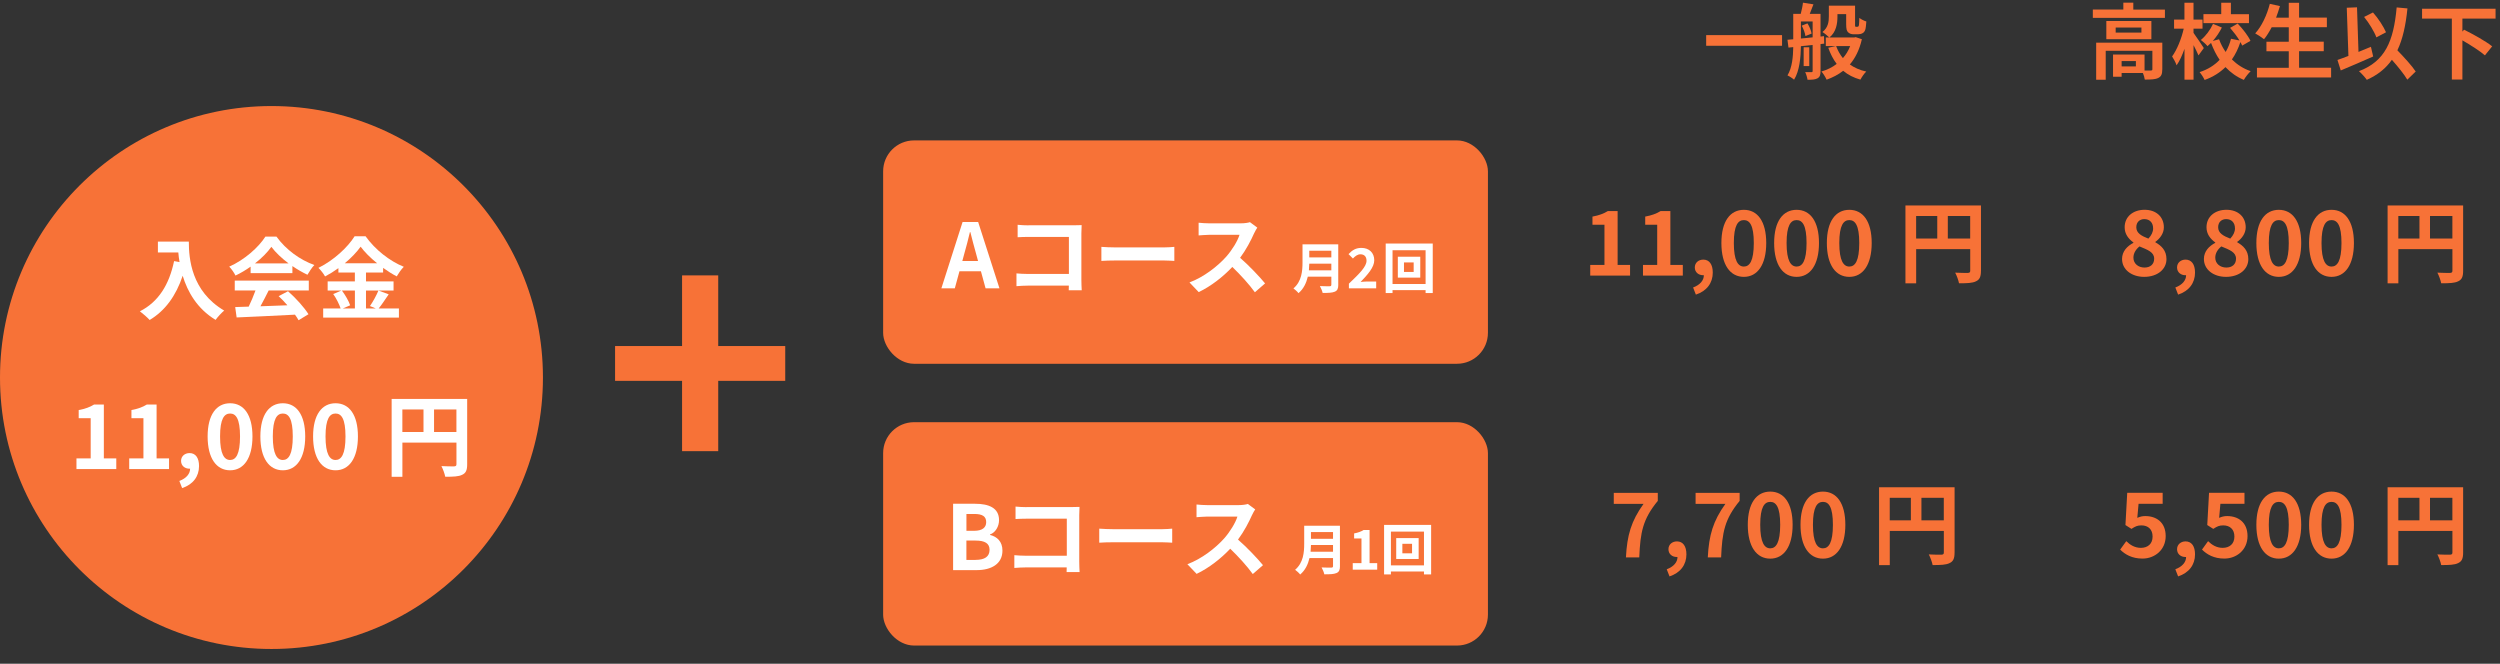 <?xml version="1.0" encoding="UTF-8"?><svg id="_レイヤー_2" xmlns="http://www.w3.org/2000/svg" viewBox="0 0 727.52 193.15"><rect x="0" y="0" width="727.52" height="193.15" fill="#333333" stroke="none"/><defs><style>.cls-1{fill:#fff;}.cls-2{fill:#f77237;}</style></defs><g id="_レイヤー_8"><g><circle class="cls-2" cx="79" cy="109.86" r="79"/><g><path class="cls-1" d="m54.95,70.3c0,4.92.7,14.43,10.29,20.08-.68.55-1.95,1.9-2.5,2.71-5.39-3.26-8.15-8.18-9.58-12.84-1.95,5.83-5.08,10.16-9.61,12.87-.57-.65-2.03-1.93-2.84-2.53,5.42-2.74,8.52-7.76,9.95-14.61l1.59.29c-.18-.99-.29-1.93-.36-2.81h-5.94v-3.15h9.01Z"/><path class="cls-1" d="m72.93,77.59c-1.38.99-2.89,1.88-4.4,2.6-.36-.76-1.17-1.93-1.82-2.6,4.43-1.95,8.57-5.65,10.52-8.73h3.23c2.76,3.83,6.9,6.8,11.02,8.26-.78.81-1.46,1.93-2.01,2.84-1.43-.68-2.94-1.54-4.38-2.53v2.06h-12.16v-1.9Zm-4.61,4.06h21.54v2.87h-11.67c-.76,1.54-1.61,3.15-2.4,4.61,2.5-.08,5.18-.18,7.84-.29-.81-.94-1.69-1.88-2.55-2.66l2.73-1.43c2.32,2.03,4.74,4.74,5.96,6.69l-2.89,1.75c-.26-.5-.62-1.04-1.04-1.62-6.12.34-12.55.6-16.98.81l-.42-3.02,3.93-.13c.7-1.46,1.43-3.18,1.98-4.71h-6.04v-2.87Zm15.65-5c-2.01-1.51-3.8-3.2-5-4.82-1.12,1.59-2.79,3.28-4.77,4.82h9.77Z"/><path class="cls-1" d="m113.12,85.64c-.99,1.43-2.01,3.02-2.92,4.12h5.89v2.66h-22.04v-2.66h5.08c-.39-1.17-1.25-2.92-2.16-4.19l2.37-1.02h-3.99v-2.66h7.92v-2.58h-4.79v-1.28c-1.22.89-2.55,1.72-3.88,2.42-.39-.73-1.25-1.85-1.93-2.5,4.43-2.16,8.6-6.07,10.52-9.19h3.2c2.81,3.93,7.01,7.21,11.12,8.88-.78.78-1.48,1.82-2.06,2.79-1.3-.68-2.66-1.54-3.96-2.47v1.35h-4.98v2.58h8.02v2.66h-8.02v5.21h2.84l-1.69-.7c.86-1.22,1.9-3.12,2.47-4.51l2.97,1.09Zm-13.62-1.09c.99,1.33,2.01,3.1,2.4,4.3l-2.14.91h3.52v-5.21h-3.78Zm10.24-7.94c-1.93-1.56-3.65-3.26-4.79-4.82-1.12,1.56-2.73,3.26-4.61,4.82h9.4Z"/><path class="cls-1" d="m22.25,133.4h4.14v-11.7h-3.49v-2.37c1.93-.36,3.26-.86,4.48-1.61h2.84v15.68h3.62v3.1h-11.59v-3.1Z"/><path class="cls-1" d="m37.6,133.4h4.14v-11.7h-3.49v-2.37c1.93-.36,3.26-.86,4.48-1.61h2.84v15.68h3.62v3.1h-11.59v-3.1Z"/><path class="cls-1" d="m52.19,139.96c2.03-.75,3.15-2.11,3.13-3.57h-.23c-1.25,0-2.4-.81-2.4-2.27,0-1.38,1.12-2.27,2.47-2.27,1.77,0,2.76,1.41,2.76,3.78,0,3.05-1.77,5.37-4.92,6.41l-.81-2.08Z"/><path class="cls-1" d="m60.42,127.01c0-6.35,2.58-9.66,6.54-9.66s6.51,3.33,6.51,9.66-2.55,9.85-6.51,9.85-6.54-3.46-6.54-9.85Zm9.43,0c0-5.21-1.22-6.67-2.89-6.67s-2.92,1.46-2.92,6.67,1.25,6.85,2.92,6.85,2.89-1.62,2.89-6.85Z"/><path class="cls-1" d="m75.77,127.01c0-6.35,2.58-9.66,6.54-9.66s6.51,3.33,6.51,9.66-2.55,9.85-6.51,9.85-6.54-3.46-6.54-9.85Zm9.43,0c0-5.21-1.22-6.67-2.89-6.67s-2.92,1.46-2.92,6.67,1.25,6.85,2.92,6.85,2.89-1.62,2.89-6.85Z"/><path class="cls-1" d="m91.11,127.01c0-6.35,2.58-9.66,6.54-9.66s6.51,3.33,6.51,9.66-2.55,9.85-6.51,9.85-6.54-3.46-6.54-9.85Zm9.43,0c0-5.21-1.22-6.67-2.89-6.67s-2.92,1.46-2.92,6.67,1.25,6.85,2.92,6.85,2.89-1.62,2.89-6.85Z"/><path class="cls-1" d="m135.95,135.12c0,1.69-.36,2.55-1.46,3.05-1.04.52-2.6.57-4.92.57-.16-.86-.68-2.29-1.12-3.1,1.48.1,3.18.08,3.7.08.5-.03.68-.18.68-.62v-6.3h-15.73v9.95h-3.13v-22.66h21.98v19.04Zm-18.86-9.4h6.15v-6.56h-6.15v6.56Zm15.73,0v-6.56h-6.51v6.56h6.51Z"/></g><path class="cls-2" d="m198.49,110.83h-19.5v-10.13h19.5v-20.56h10.52v20.56h19.5v10.13h-19.5v20.46h-10.52v-20.46Z"/><rect class="cls-2" x="257" y="40.86" width="176" height="65" rx="9" ry="9"/><g><path class="cls-1" d="m280.12,64.6h4.53l6.2,19.3h-4.04l-1.35-4.95h-6.25l-1.35,4.95h-3.91l6.17-19.3Zm-.08,11.36h4.58l-.57-2.11c-.6-2.01-1.12-4.22-1.67-6.3h-.13c-.49,2.11-1.07,4.3-1.64,6.3l-.57,2.11Z"/><path class="cls-1" d="m299.35,65.56h13.13c.75,0,1.85-.03,2.29-.05-.03.6-.08,1.64-.08,2.4v13.49c0,.91.05,2.29.1,3.07h-3.78c.03-.42.03-.86.03-1.35h-11.88c-1.02,0-2.5.08-3.36.16v-3.72c.91.08,2.08.16,3.25.16h12.01v-10.78h-11.69c-1.09,0-2.5.05-3.23.1v-3.62c.96.1,2.32.16,3.2.16Z"/><path class="cls-1" d="m324.7,72h13.99c1.22,0,2.37-.1,3.05-.16v4.09c-.62-.03-1.95-.13-3.05-.13h-13.99c-1.49,0-3.23.05-4.19.13v-4.09c.94.08,2.84.16,4.19.16Z"/><path class="cls-1" d="m364.97,67.86c-.89,2.03-2.34,4.82-4.09,7.16,2.58,2.24,5.73,5.57,7.27,7.45l-2.97,2.58c-1.69-2.34-4.12-5-6.56-7.37-2.76,2.92-6.23,5.63-9.79,7.32l-2.68-2.81c4.19-1.56,8.23-4.74,10.68-7.48,1.72-1.95,3.31-4.53,3.88-6.38h-8.83c-1.09,0-2.53.16-3.07.18v-3.7c.7.1,2.29.18,3.07.18h9.19c1.12,0,2.16-.16,2.68-.34l2.14,1.59c-.21.29-.68,1.09-.91,1.62Z"/></g><g><path class="cls-1" d="m389.45,82.86c0,1.15-.27,1.7-1.01,2.02-.77.34-1.89.37-3.54.37-.11-.56-.5-1.47-.8-2,1.12.06,2.46.05,2.82.05.38,0,.51-.13.51-.46v-2.32h-6.85c-.42,1.79-1.22,3.54-2.71,4.79-.29-.4-1.06-1.1-1.47-1.38,2.42-2.06,2.64-5.12,2.64-7.55v-5.27h10.4v11.77Zm-2.02-4.19v-1.95h-6.42c-.02.61-.05,1.28-.11,1.95h6.53Zm-6.42-5.71v1.95h6.42v-1.95h-6.42Z"/><path class="cls-1" d="m392.55,82.54c3.09-2.95,5.12-4.96,5.12-6.67,0-1.17-.64-1.87-1.78-1.87-.86,0-1.57.58-2.18,1.23l-1.28-1.28c1.09-1.17,2.15-1.81,3.76-1.81,2.24,0,3.73,1.42,3.73,3.6,0,2.02-1.86,4.1-3.97,6.31.59-.06,1.38-.13,1.94-.13h2.59v1.98h-7.94v-1.36Z"/><path class="cls-1" d="m416.94,70.87v14.41h-2.08v-.85h-9.62v.85h-1.99v-14.41h13.69Zm-2.08,11.78v-9.83h-9.62v9.83h9.62Zm-1.55-7.94v6.08h-6.53v-6.08h6.53Zm-1.92,1.66h-2.82v2.77h2.82v-2.77Z"/></g><rect class="cls-2" x="257" y="122.86" width="176" height="65" rx="9" ry="9"/><g><path class="cls-1" d="m277.37,146.6h6.38c3.96,0,6.98,1.17,6.98,4.77,0,1.77-.99,3.59-2.63,4.17v.13c2.08.5,3.62,1.95,3.62,4.56,0,3.88-3.23,5.68-7.48,5.68h-6.88v-19.3Zm6.1,7.87c2.45,0,3.52-.99,3.52-2.53,0-1.69-1.15-2.37-3.46-2.37h-2.29v4.9h2.24Zm.44,8.46c2.63,0,4.06-.94,4.06-2.94,0-1.88-1.41-2.68-4.06-2.68h-2.68v5.63h2.68Z"/><path class="cls-1" d="m298.73,147.56h13.13c.76,0,1.85-.03,2.29-.05-.03.6-.08,1.64-.08,2.4v13.49c0,.91.05,2.29.1,3.07h-3.78c.03-.42.03-.86.03-1.35h-11.88c-1.02,0-2.5.08-3.36.16v-3.72c.91.08,2.08.16,3.26.16h12.01v-10.78h-11.69c-1.09,0-2.5.05-3.23.1v-3.62c.96.1,2.32.16,3.2.16Z"/><path class="cls-1" d="m324.08,154h13.99c1.22,0,2.37-.1,3.05-.16v4.09c-.62-.03-1.95-.13-3.05-.13h-13.99c-1.49,0-3.23.05-4.19.13v-4.09c.94.08,2.84.16,4.19.16Z"/><path class="cls-1" d="m364.36,149.86c-.89,2.03-2.34,4.82-4.09,7.16,2.58,2.24,5.73,5.57,7.27,7.45l-2.97,2.58c-1.69-2.34-4.12-5-6.56-7.37-2.76,2.92-6.23,5.63-9.79,7.32l-2.68-2.81c4.19-1.56,8.23-4.74,10.68-7.48,1.72-1.95,3.31-4.53,3.88-6.38h-8.83c-1.09,0-2.53.16-3.07.18v-3.7c.7.1,2.29.18,3.07.18h9.19c1.12,0,2.16-.16,2.68-.34l2.14,1.59c-.21.29-.68,1.09-.91,1.62Z"/></g><g><path class="cls-2" d="m518.59,10.22v3.1h-22.08v-3.1h22.08Z"/><path class="cls-2" d="m529.79,12.82v7.85c0,1.08-.17,1.7-.86,2.11-.67.38-1.56.43-2.93.43-.07-.62-.38-1.63-.67-2.23.77.02,1.56.02,1.8.02.29,0,.36-.1.36-.38v-7.54l-3.41.36c-.05,3.17-.38,7.18-1.99,9.75-.41-.38-1.37-1.01-1.92-1.25,1.39-2.28,1.63-5.5,1.68-8.23l-1.39.14-.29-2.28,1.68-.14v-7.39h2.18c.26-1.03.55-2.3.65-3.26l3.05.48c-.36.98-.74,1.97-1.08,2.78h3.14v6.6l1.01-.12.07,2.18-1.08.12Zm-5.71-1.61c1.08-.1,2.23-.22,3.41-.34v-4.63h-3.41v4.97Zm1.9-4.42c.58.91,1.08,2.14,1.22,2.98l-1.8.72c-.12-.82-.55-2.09-1.08-3.02l1.66-.67Zm.53,12.43h-1.63v-5.47h1.63v5.47Zm15.31-7.8c-.7,3.05-1.9,5.47-3.5,7.34,1.32.94,2.9,1.66,4.78,2.06-.6.55-1.32,1.63-1.7,2.35-1.99-.55-3.65-1.42-5.02-2.57-1.39,1.1-3.02,1.94-4.82,2.59-.31-.7-.98-1.8-1.51-2.38,1.66-.48,3.17-1.22,4.44-2.21-1.01-1.34-1.82-2.9-2.45-4.7l2.21-.5h-2.93v-2.5h1.01c-.43-.43-1.46-1.27-1.99-1.58,1.7-1.32,1.87-3.07,1.87-4.54V1.65h7.63v5.3c0,.41-.02.65.02.72.05.1.14.12.24.12h.38c.12,0,.24-.02.31-.1.1-.05.14-.19.19-.5.05-.34.07-1.08.1-1.99.46.38,1.34.84,2.04,1.06-.07.98-.17,2.04-.34,2.47-.17.46-.46.79-.82.96-.34.19-.86.29-1.3.29h-1.25c-.58,0-1.22-.19-1.61-.6-.38-.38-.55-.91-.55-2.4v-2.86h-2.54v.72c0,2.04-.38,4.54-2.35,6.07h7.2l.46-.1,1.8.6Zm-7.49,1.99c.48,1.3,1.13,2.47,1.97,3.5.89-1.01,1.61-2.18,2.11-3.5h-4.08Z"/></g><g><path class="cls-2" d="m630.01,2.78v2.42h-20.98v-2.42h8.88V.77h2.9v2.02h9.19Zm-.77,17.4c0,1.32-.26,2.09-1.2,2.52-.89.43-2.16.46-3.89.46-.07-.55-.29-1.3-.55-1.92h-6.19v1.08h-2.5v-6.46h9.17v4.66c.82.02,1.56.02,1.82,0,.36-.02.46-.1.46-.38v-5.35h-13.58v8.42h-2.78v-10.8h19.25v7.78Zm-3.17-14.06v5.28h-13.11v-5.28h13.11Zm-2.9,1.9h-7.49v1.46h7.49v-1.46Zm-1.61,9.75h-4.15v1.56h4.15v-1.56Z"/><path class="cls-2" d="m639.78,16.13c-.31-.77-.89-1.92-1.44-3v10.06h-2.64v-8.98c-.65,1.87-1.44,3.6-2.3,4.8-.24-.79-.86-1.9-1.3-2.59,1.42-1.92,2.74-5.21,3.38-8.07h-2.81v-2.64h3.02V.79h2.64v4.92h2.62v2.64h-2.62v1.22c.67.89,2.57,3.74,3,4.42l-1.56,2.14Zm12.72-2.86c-.14-.31-.31-.67-.53-1.03-.6,1.85-1.42,3.55-2.47,5.06,1.51,1.49,3.34,2.69,5.47,3.41-.65.6-1.56,1.75-1.99,2.54-2.09-.86-3.86-2.14-5.35-3.72-1.61,1.58-3.6,2.86-6.07,3.74-.29-.65-.98-1.73-1.46-2.28,2.45-.79,4.37-2.04,5.83-3.58-1.01-1.46-1.82-3.12-2.5-4.92-.34.34-.7.65-1.03.94-.41-.53-1.32-1.34-1.94-1.8,1.44-1.15,2.78-3,3.55-4.68l2.57,1.06c-.7,1.39-1.63,2.78-2.64,3.91l1.82-.5c.48,1.32,1.13,2.57,1.92,3.7.7-1.18,1.22-2.47,1.56-3.84l2.47.5c-.74-1.22-1.78-2.57-2.74-3.67l2.21-1.25c1.44,1.51,3.05,3.55,3.72,5.02l-2.4,1.39Zm1.97-6.53h-13.25v-2.62h5.18V.79h2.81v3.34h5.26v2.62Z"/><path class="cls-2" d="m678.37,19.73v2.81h-21.58v-2.81h9.26v-4.82h-6.5v-2.76h6.5v-4.22h-4.97c-.7,1.32-1.44,2.54-2.23,3.48-.58-.46-1.85-1.32-2.57-1.7,1.87-2.02,3.43-5.33,4.25-8.59l2.95.65c-.34,1.15-.72,2.28-1.13,3.38h3.7V.81h3v4.32h8.09v2.78h-8.09v4.22h7.18v2.76h-7.18v4.82h9.31Z"/><path class="cls-2" d="m690.61,16.44c-3.17,1.42-6.72,2.93-9.43,4.06l-.96-3.05c.91-.31,1.99-.7,3.19-1.18l-.48-14.02,2.98-.12.43,12.98c1.2-.5,2.42-1.01,3.62-1.49l.65,2.81Zm9.94,6.75c-.91-1.56-2.71-3.77-4.49-5.79-1.75,2.5-4.13,4.42-7.3,5.83-.41-.62-1.58-1.92-2.28-2.52,7.61-2.88,10.08-8.69,10.97-18.55l3.14.29c-.5,4.92-1.37,8.93-2.93,12.19,1.99,2.06,4.22,4.49,5.33,6.17l-2.45,2.38Zm-9-12.31c-.6-1.66-2.14-4.18-3.58-5.95l2.59-1.3c1.56,1.75,3.07,4.1,3.79,5.76l-2.81,1.49Z"/><path class="cls-2" d="m716.58,5.42v3.77l.48-.55c2.59,1.3,6.36,3.36,8.18,4.85l-2.11,2.62c-1.39-1.22-4.13-2.98-6.55-4.37v11.4h-3.07V5.42h-8.67v-2.88h21.39v2.88h-9.65Z"/></g><g><path class="cls-2" d="m462.77,77.1h4.14v-11.7h-3.49v-2.37c1.93-.36,3.26-.86,4.48-1.61h2.84v15.68h3.62v3.1h-11.59v-3.1Z"/><path class="cls-2" d="m478.12,77.1h4.14v-11.7h-3.49v-2.37c1.93-.36,3.26-.86,4.48-1.61h2.84v15.68h3.62v3.1h-11.59v-3.1Z"/><path class="cls-2" d="m492.71,83.66c2.03-.75,3.15-2.11,3.12-3.57h-.23c-1.25,0-2.4-.81-2.4-2.27,0-1.38,1.12-2.27,2.47-2.27,1.77,0,2.76,1.41,2.76,3.78,0,3.05-1.77,5.37-4.92,6.41l-.81-2.08Z"/><path class="cls-2" d="m500.94,70.72c0-6.36,2.58-9.66,6.54-9.66s6.51,3.33,6.51,9.66-2.55,9.85-6.51,9.85-6.54-3.46-6.54-9.85Zm9.43,0c0-5.21-1.22-6.67-2.89-6.67s-2.92,1.46-2.92,6.67,1.25,6.85,2.92,6.85,2.89-1.62,2.89-6.85Z"/><path class="cls-2" d="m516.29,70.72c0-6.36,2.58-9.66,6.54-9.66s6.51,3.33,6.51,9.66-2.55,9.85-6.51,9.85-6.54-3.46-6.54-9.85Zm9.43,0c0-5.21-1.22-6.67-2.89-6.67s-2.92,1.46-2.92,6.67,1.25,6.85,2.92,6.85,2.89-1.62,2.89-6.85Z"/><path class="cls-2" d="m531.63,70.72c0-6.36,2.58-9.66,6.54-9.66s6.51,3.33,6.51,9.66-2.55,9.85-6.51,9.85-6.54-3.46-6.54-9.85Zm9.43,0c0-5.21-1.22-6.67-2.89-6.67s-2.92,1.46-2.92,6.67,1.25,6.85,2.92,6.85,2.89-1.62,2.89-6.85Z"/><path class="cls-2" d="m576.47,78.82c0,1.69-.36,2.55-1.46,3.05-1.04.52-2.6.57-4.92.57-.16-.86-.68-2.29-1.12-3.1,1.49.1,3.18.08,3.7.08.5-.03.68-.18.68-.62v-6.3h-15.73v9.95h-3.12v-22.66h21.98v19.04Zm-18.86-9.4h6.15v-6.56h-6.15v6.56Zm15.73,0v-6.56h-6.51v6.56h6.51Z"/></g><g><path class="cls-2" d="m617.53,75.41c0-2.32,1.54-3.8,3.31-4.74v-.11c-1.46-1.07-2.55-2.45-2.55-4.43,0-3.1,2.47-5.08,5.81-5.08s5.6,2.03,5.6,5.11c0,1.85-1.25,3.36-2.47,4.22v.13c1.75.99,3.23,2.37,3.23,4.9,0,2.92-2.58,5.16-6.49,5.16-3.67,0-6.43-2.13-6.43-5.16Zm9.35-.13c0-1.88-1.8-2.55-4.27-3.57-1.02.81-1.77,1.95-1.77,3.28,0,1.74,1.43,2.87,3.23,2.87,1.64,0,2.81-.91,2.81-2.58Zm-.31-8.86c0-1.56-.94-2.66-2.55-2.66-1.3,0-2.34.83-2.34,2.37,0,1.72,1.51,2.53,3.52,3.31.89-.94,1.38-1.95,1.38-3.02Z"/><path class="cls-2" d="m633.04,83.66c2.03-.75,3.15-2.11,3.13-3.57h-.23c-1.25,0-2.4-.81-2.4-2.27,0-1.38,1.12-2.27,2.47-2.27,1.77,0,2.76,1.41,2.76,3.78,0,3.05-1.77,5.37-4.92,6.41l-.81-2.08Z"/><path class="cls-2" d="m641.35,75.41c0-2.32,1.54-3.8,3.31-4.74v-.11c-1.46-1.07-2.55-2.45-2.55-4.43,0-3.1,2.47-5.08,5.81-5.08s5.6,2.03,5.6,5.11c0,1.85-1.25,3.36-2.47,4.22v.13c1.75.99,3.23,2.37,3.23,4.9,0,2.92-2.58,5.16-6.49,5.16-3.67,0-6.43-2.13-6.43-5.16Zm9.35-.13c0-1.88-1.8-2.55-4.27-3.57-1.02.81-1.77,1.95-1.77,3.28,0,1.74,1.43,2.87,3.23,2.87,1.64,0,2.81-.91,2.81-2.58Zm-.31-8.86c0-1.56-.94-2.66-2.55-2.66-1.3,0-2.34.83-2.34,2.37,0,1.72,1.51,2.53,3.52,3.31.89-.94,1.38-1.95,1.38-3.02Z"/><path class="cls-2" d="m656.62,70.72c0-6.36,2.58-9.66,6.54-9.66s6.51,3.33,6.51,9.66-2.55,9.85-6.51,9.85-6.54-3.46-6.54-9.85Zm9.43,0c0-5.21-1.22-6.67-2.89-6.67s-2.92,1.46-2.92,6.67,1.25,6.85,2.92,6.85,2.89-1.62,2.89-6.85Z"/><path class="cls-2" d="m671.96,70.72c0-6.36,2.58-9.66,6.54-9.66s6.51,3.33,6.51,9.66-2.55,9.85-6.51,9.85-6.54-3.46-6.54-9.85Zm9.43,0c0-5.21-1.22-6.67-2.89-6.67s-2.92,1.46-2.92,6.67,1.25,6.85,2.92,6.85,2.89-1.62,2.89-6.85Z"/><path class="cls-2" d="m716.79,78.82c0,1.69-.36,2.55-1.46,3.05-1.04.52-2.6.57-4.92.57-.16-.86-.68-2.29-1.12-3.1,1.48.1,3.18.08,3.7.08.5-.03.68-.18.68-.62v-6.3h-15.73v9.95h-3.13v-22.66h21.98v19.04Zm-18.86-9.4h6.15v-6.56h-6.15v6.56Zm15.73,0v-6.56h-6.51v6.56h6.51Z"/></g><g><path class="cls-2" d="m478.29,146.62h-8.67v-3.2h12.81v2.34c-4.38,5.34-5.08,9.12-5.39,16.44h-3.88c.34-6.49,1.54-10.58,5.13-15.58Z"/><path class="cls-2" d="m485.04,165.66c2.03-.75,3.15-2.11,3.12-3.57h-.23c-1.25,0-2.4-.81-2.4-2.27,0-1.38,1.12-2.27,2.47-2.27,1.77,0,2.76,1.41,2.76,3.78,0,3.05-1.77,5.37-4.92,6.41l-.81-2.08Z"/><path class="cls-2" d="m502.1,146.62h-8.67v-3.2h12.82v2.34c-4.38,5.34-5.08,9.12-5.39,16.44h-3.88c.34-6.49,1.54-10.58,5.13-15.58Z"/><path class="cls-2" d="m508.62,152.72c0-6.36,2.58-9.66,6.54-9.66s6.51,3.33,6.51,9.66-2.55,9.85-6.51,9.85-6.54-3.46-6.54-9.85Zm9.43,0c0-5.21-1.22-6.67-2.89-6.67s-2.92,1.46-2.92,6.67,1.25,6.85,2.92,6.85,2.89-1.62,2.89-6.85Z"/><path class="cls-2" d="m523.96,152.72c0-6.36,2.58-9.66,6.54-9.66s6.51,3.33,6.51,9.66-2.55,9.85-6.51,9.85-6.54-3.46-6.54-9.85Zm9.43,0c0-5.21-1.22-6.67-2.89-6.67s-2.92,1.46-2.92,6.67,1.25,6.85,2.92,6.85,2.89-1.62,2.89-6.85Z"/><path class="cls-2" d="m568.79,160.82c0,1.69-.36,2.55-1.46,3.05-1.04.52-2.6.57-4.92.57-.16-.86-.68-2.29-1.12-3.1,1.49.1,3.18.08,3.7.08.5-.03.68-.18.68-.62v-6.3h-15.73v9.95h-3.12v-22.66h21.98v19.04Zm-18.86-9.4h6.15v-6.56h-6.15v6.56Zm15.73,0v-6.56h-6.51v6.56h6.51Z"/></g><g><path class="cls-2" d="m616.99,159.93l1.77-2.45c1.09,1.07,2.45,1.95,4.25,1.95,2.01,0,3.41-1.17,3.41-3.28s-1.3-3.26-3.26-3.26c-1.15,0-1.77.29-2.89,1.02l-1.75-1.12.52-9.38h10.31v3.2h-7.01l-.37,4.09c.78-.34,1.43-.52,2.32-.52,3.23,0,5.94,1.82,5.94,5.83s-3.18,6.54-6.75,6.54c-3.05,0-5.08-1.2-6.51-2.63Z"/><path class="cls-2" d="m633.04,165.66c2.03-.75,3.15-2.11,3.13-3.57h-.23c-1.25,0-2.4-.81-2.4-2.27,0-1.38,1.12-2.27,2.47-2.27,1.77,0,2.76,1.41,2.76,3.78,0,3.05-1.77,5.37-4.92,6.41l-.81-2.08Z"/><path class="cls-2" d="m640.8,159.93l1.77-2.45c1.09,1.07,2.45,1.95,4.25,1.95,2.01,0,3.41-1.17,3.41-3.28s-1.3-3.26-3.26-3.26c-1.15,0-1.77.29-2.89,1.02l-1.75-1.12.52-9.38h10.31v3.2h-7.01l-.36,4.09c.78-.34,1.43-.52,2.32-.52,3.23,0,5.94,1.82,5.94,5.83s-3.18,6.54-6.75,6.54c-3.05,0-5.08-1.2-6.51-2.63Z"/><path class="cls-2" d="m656.62,152.72c0-6.36,2.58-9.66,6.54-9.66s6.51,3.33,6.51,9.66-2.55,9.85-6.51,9.85-6.54-3.46-6.54-9.85Zm9.43,0c0-5.21-1.22-6.67-2.89-6.67s-2.92,1.46-2.92,6.67,1.25,6.85,2.92,6.85,2.89-1.62,2.89-6.85Z"/><path class="cls-2" d="m671.96,152.72c0-6.36,2.58-9.66,6.54-9.66s6.51,3.33,6.51,9.66-2.55,9.85-6.51,9.85-6.54-3.46-6.54-9.85Zm9.43,0c0-5.21-1.22-6.67-2.89-6.67s-2.92,1.46-2.92,6.67,1.25,6.85,2.92,6.85,2.89-1.62,2.89-6.85Z"/><path class="cls-2" d="m716.79,160.82c0,1.69-.36,2.55-1.46,3.05-1.04.52-2.6.57-4.92.57-.16-.86-.68-2.29-1.12-3.1,1.48.1,3.18.08,3.7.08.5-.03.68-.18.68-.62v-6.3h-15.73v9.95h-3.13v-22.66h21.98v19.04Zm-18.86-9.4h6.15v-6.56h-6.15v6.56Zm15.73,0v-6.56h-6.51v6.56h6.51Z"/></g><g><path class="cls-1" d="m389.94,164.74c0,1.15-.27,1.7-1.01,2.02-.77.34-1.89.37-3.54.37-.11-.56-.5-1.47-.8-2,1.12.06,2.46.05,2.82.05.38,0,.51-.13.51-.46v-2.32h-6.85c-.42,1.79-1.22,3.54-2.71,4.79-.29-.4-1.06-1.1-1.47-1.38,2.42-2.06,2.64-5.12,2.64-7.55v-5.27h10.4v11.77Zm-2.02-4.19v-1.95h-6.42c-.02.61-.05,1.28-.11,1.95h6.53Zm-6.42-5.71v1.95h6.42v-1.95h-6.42Z"/><path class="cls-1" d="m393.66,163.88h2.54v-7.19h-2.14v-1.46c1.18-.22,2-.53,2.75-.99h1.75v9.64h2.22v1.9h-7.12v-1.9Z"/><path class="cls-1" d="m416.47,152.75v14.41h-2.08v-.85h-9.62v.85h-1.99v-14.41h13.69Zm-2.08,11.78v-9.83h-9.62v9.83h9.62Zm-1.55-7.94v6.08h-6.53v-6.08h6.53Zm-1.92,1.66h-2.82v2.77h2.82v-2.77Z"/></g></g></g></svg>
